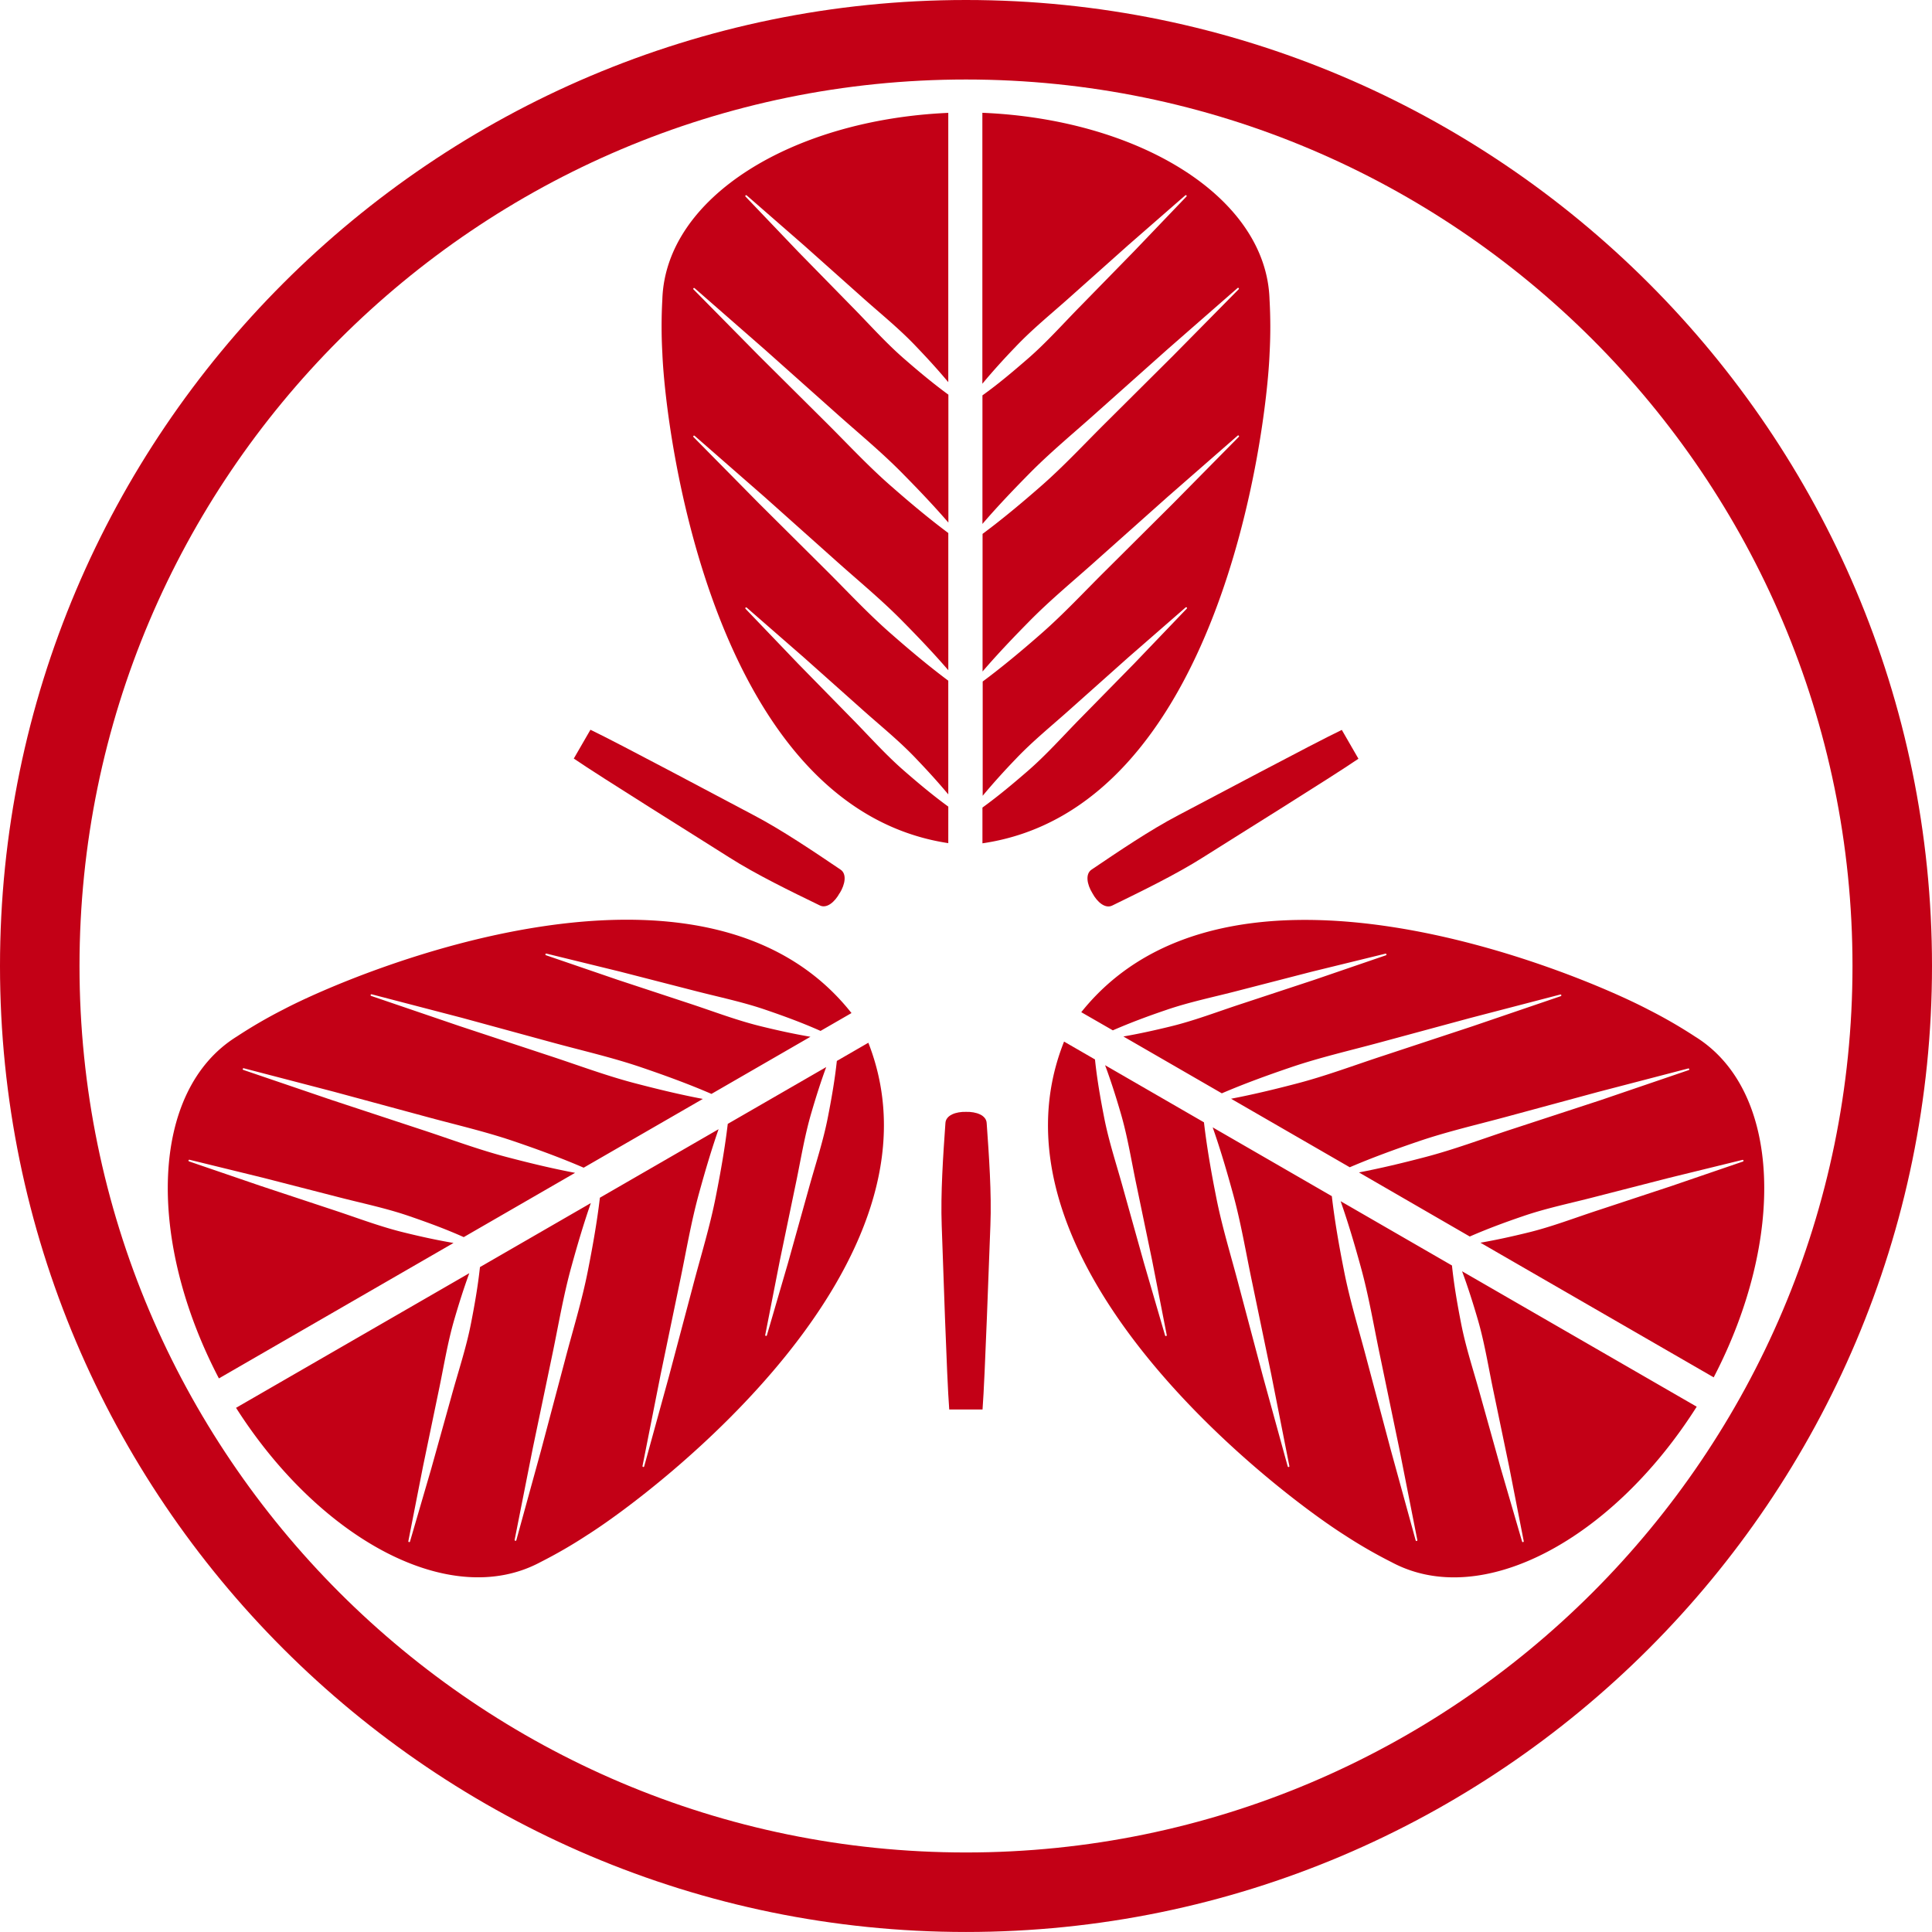 <svg viewBox="0 0 770.29 770.28" xmlns="http://www.w3.org/2000/svg"><g fill="#c30016"><path d="m443.69 410.8c6.87-3 13.87-5.61 20.91-8 9.52-3.31 19.43-5.29 29.17-7.84l29.23-7.54 29.37-7.19a.35.35 0 0 1 .41.25.34.34 0 0 1 -.22.4l-28.6 9.8-28.7 9.47c-9.58 3.12-19 6.79-28.79 9.15-6.14 1.5-12.32 2.86-18.57 3.95l39.24 22.66c9-3.86 18.12-7.17 27.31-10.3 11.71-4 23.83-6.76 35.77-10l35.87-9.71 36-9.38a.33.33 0 0 1 .41.24.34.34 0 0 1 -.21.41l-35.19 12-35.29 11.66c-11.77 3.84-23.38 8.25-35.38 11.33-8.46 2.21-17 4.26-25.6 5.91l47.32 27.32c9-3.85 18.12-7.17 27.31-10.3 11.71-4 23.83-6.75 35.77-10l35.87-9.71 36-9.38a.34.34 0 0 1 .41.25.32.32 0 0 1 -.22.4l-35.18 12-35.31 11.56c-11.77 3.85-23.38 8.25-35.38 11.33-8.46 2.21-17 4.26-25.6 5.91l44.18 25.55c6.87-3 13.87-5.6 20.91-8 9.52-3.31 19.43-5.29 29.17-7.84l29.27-7.51 29.37-7.2a.35.35 0 0 1 .41.25.35.35 0 0 1 -.22.41l-28.6 9.79-28.7 9.48c-9.58 3.11-19 6.79-28.79 9.14-6.14 1.5-12.31 2.86-18.57 3.95l93 53.68c28.62-55 27.29-114.34-7.4-135.85a193.41 193.41 0 0 0 -18.59-10.74c-29-15.23-167.15-72.86-226.16 1z"/><path d="m554.84 622.85c36.08 19.33 88.31-9.38 121.64-62l-93.55-54c2.31 6.22 4.3 12.51 6.15 18.83 2.86 9.67 4.38 19.66 6.47 29.51l6.15 29.59 5.81 29.66a.33.33 0 0 1 -.26.4.34.34 0 0 1 -.4-.24l-8.45-29-8.13-29.11c-2.66-9.71-5.9-19.28-7.79-29.18-1.47-7.52-2.78-15.08-3.58-22.76l-44.39-25.63c3 8.54 5.55 17.19 7.94 25.87 3.33 11.94 5.32 24.19 7.88 36.31l7.55 36.39 7.21 36.51a.33.33 0 0 1 -.26.4.34.34 0 0 1 -.4-.24l-9.86-35.84-9.57-35.97c-3.13-12-6.84-23.83-9.2-36-1.93-9.74-3.65-19.52-4.8-29.44l-47.5-27.43c3 8.54 5.54 17.19 7.93 25.87 3.33 11.94 5.32 24.19 7.88 36.31l7.55 36.38 7.21 36.47a.34.34 0 0 1 -.26.4.36.36 0 0 1 -.4-.25l-9.86-35.84-9.53-35.91c-3.13-12-6.84-23.83-9.2-36-1.93-9.73-3.65-19.52-4.8-29.44l-39.42-22.77c2.31 6.21 4.3 12.5 6.15 18.83 2.86 9.66 4.38 19.65 6.47 29.5l6.15 29.59 5.81 29.67a.34.34 0 0 1 -.26.4.36.36 0 0 1 -.4-.24l-8.45-29-8.13-29.1c-2.66-9.71-5.9-19.29-7.79-29.19-1.47-7.52-2.78-15.07-3.58-22.76l-12.33-7.12c-35.11 88.2 84.28 179.35 112 196.86a192.37 192.37 0 0 0 18.6 10.71z"/><path d="m334.77 356.06c-1.92 3.56-5.19 6.37-8 4.89-11.44-5.56-25.31-12.28-36-19.09s-51.51-32.23-62-39.42l3.3-5.71 3.34-5.78c11.47 5.49 53.85 28.16 65.09 34.06s24 14.53 34.55 21.65c2.69 1.72 1.89 5.95-.23 9.4z"/><path d="m333.65 423c-.8 7.46-2.08 14.8-3.51 22.11-1.9 9.9-5.13 19.48-7.8 29.19l-8.12 29.1-8.46 29a.34.34 0 0 1 -.42.23.34.34 0 0 1 -.24-.39l5.82-29.67 6.14-29.57c2.1-9.85 3.62-19.84 6.48-29.5 1.77-6.07 3.68-12.1 5.87-18.06l-39.25 22.65c-1.15 9.7-2.85 19.28-4.73 28.8-2.36 12.17-6.07 24-9.2 36l-9.53 35.91-9.86 35.84a.34.34 0 0 1 -.42.24.35.35 0 0 1 -.25-.39l7.22-36.47 7.55-36.38c2.56-12.12 4.55-24.37 7.88-36.31 2.32-8.43 4.8-16.83 7.68-25.12l-47.32 27.32c-1.15 9.7-2.85 19.27-4.73 28.8-2.36 12.16-6.07 24-9.2 36l-9.53 35.92-9.86 35.84a.34.34 0 0 1 -.42.23.34.34 0 0 1 -.25-.39l7.22-36.46 7.59-36.37c2.56-12.12 4.55-24.37 7.88-36.31 2.32-8.43 4.8-16.82 7.68-25.12l-44.2 25.52c-.8 7.46-2.08 14.81-3.51 22.12-1.9 9.9-5.13 19.47-7.8 29.18l-8.12 29.11-8.46 29a.33.33 0 0 1 -.42.23.34.34 0 0 1 -.24-.39l5.82-29.66 6.14-29.59c2.1-9.85 3.62-19.84 6.48-29.51 1.77-6.06 3.68-12.1 5.86-18.06l-93 53.68c33.33 52.3 85.37 80.81 121.35 61.53a192.89 192.89 0 0 0 18.54-10.72c27.68-17.47 146.68-108.33 112.21-196.37z"/><path d="m94.44 413.25c-34.79 21.57-36 81.17-7.16 136.32l93.54-54c-6.53-1.11-13-2.52-19.37-4.09-9.8-2.35-19.22-6-28.79-9.14l-28.66-9.49-28.6-9.79a.34.34 0 0 1 .19-.66l29.36 7.19 29.27 7.52c9.75 2.55 19.66 4.53 29.18 7.84 7.24 2.49 14.44 5.13 21.49 8.29l44.39-25.63c-8.89-1.68-17.66-3.79-26.37-6.07-12-3.08-23.61-7.49-35.39-11.33l-35.32-11.65-35.2-11.99a.34.34 0 0 1 -.21-.43.35.35 0 0 1 .41-.22l36 9.38 35.85 9.7c11.94 3.28 24 6 35.77 10 9.39 3.2 18.73 6.6 27.89 10.56l47.51-27.42c-8.89-1.68-17.66-3.8-26.37-6.07-12-3.08-23.61-7.49-35.39-11.33l-35.28-11.66-35.19-12a.33.33 0 0 1 -.21-.43.35.35 0 0 1 .41-.22l36 9.38 35.81 9.77c11.94 3.27 24.05 6 35.77 10 9.39 3.2 18.73 6.6 27.89 10.56l39.46-22.78c-6.53-1.11-13-2.53-19.37-4.09-9.8-2.36-19.22-6-28.79-9.15l-28.7-9.47-28.6-9.8a.34.34 0 0 1 .19-.65l29.37 7.19 29.26 7.52c9.75 2.54 19.66 4.53 29.18 7.84 7.24 2.48 14.44 5.13 21.49 8.28l12.34-7.12c-58.83-74.5-197.47-16.68-226.49-1.43a192 192 0 0 0 -18.56 10.77z"/><path d="m435.51 356.06c-2.12-3.45-2.91-7.68-.22-9.4 10.54-7.12 23.3-15.78 34.55-21.65s53.66-28.5 65.14-34l3.29 5.71 3.34 5.79c-10.49 7.19-51.31 32.55-62 39.34s-24.61 13.54-36.07 19.15c-2.83 1.48-6.1-1.33-8-4.89z"/><path d="m378.09 321.6c-6.06-4.42-11.78-9.2-17.4-14.09-7.62-6.59-14.3-14.18-21.38-21.35l-21.14-21.58-20.91-21.84a.34.34 0 0 1 0-.48.35.35 0 0 1 .46 0l22.78 19.87 22.56 20.11c7.48 6.74 15.37 13 22.31 20.36 4.37 4.57 8.64 9.24 12.71 14.12v-45.33c-7.83-5.85-15.27-12.1-22.57-18.5-9.36-8.13-17.77-17.26-26.58-26l-26.33-26.18-26.1-26.46a.34.34 0 0 1 0-.48.34.34 0 0 1 .46 0l28 24.48 27.71 24.75c9.21 8.28 18.83 16.12 27.5 25 6.14 6.22 12.18 12.57 17.92 19.22v-54.7c-7.83-5.84-15.27-12.1-22.57-18.49-9.36-8.13-17.77-17.26-26.58-26l-26.34-26.18-26.1-26.46a.34.34 0 0 1 0-.48.34.34 0 0 1 .46 0l28 24.49 27.74 24.73c9.21 8.27 18.83 16.12 27.5 25 6.14 6.23 12.18 12.57 17.92 19.22v-51c-6.06-4.43-11.78-9.21-17.4-14.1-7.62-6.59-14.3-14.18-21.38-21.34l-21.14-21.59-20.94-21.93a.34.34 0 0 1 0-.48.35.35 0 0 1 .46 0l22.78 19.87 22.56 20.12c7.48 6.73 15.37 13 22.31 20.36 4.37 4.56 8.64 9.23 12.71 14.11v-107.37c-62 2.72-112.67 33.54-114 74.34a191.8 191.8 0 0 0 0 21.47c1.3 32.7 20.48 181.18 114 195.35z"/><path d="m506.16 119.33c-1.3-40.91-52.28-71.8-114.49-74.36v108.03c4.23-5.1 8.68-10 13.24-14.73 6.94-7.32 14.83-13.63 22.31-20.36l22.55-20.12 22.79-19.89a.35.35 0 0 1 .48 0 .35.35 0 0 1 0 .46l-20.91 21.84-21.13 21.62c-7.07 7.16-13.75 14.75-21.37 21.34-5.78 5-11.67 10-17.93 14.47v51.26c5.9-6.87 12.12-13.4 18.44-19.81 8.68-8.85 18.29-16.7 27.51-25l27.74-24.73 28-24.49a.34.34 0 0 1 .48 0 .35.35 0 0 1 0 .46l-26.11 26.46-26.34 26.21c-8.81 8.71-17.21 17.84-26.57 26-7.47 6.53-15.08 12.91-23.1 18.87v54.86c5.9-6.87 12.12-13.4 18.44-19.81 8.68-8.86 18.29-16.7 27.51-25l27.74-24.73 28-24.48a.35.35 0 0 1 .48 0 .35.35 0 0 1 0 .46l-26.11 26.46-26.34 26.22c-8.81 8.7-17.21 17.83-26.57 26-7.47 6.54-15.08 12.92-23.1 18.88v45.56c4.23-5.1 8.68-10 13.24-14.74 6.94-7.31 14.83-13.62 22.31-20.36l22.55-20.11 22.79-19.87a.35.35 0 0 1 .48 0 .35.35 0 0 1 0 .46l-20.91 21.84-21.26 21.66c-7.07 7.17-13.75 14.76-21.37 21.35-5.78 5-11.67 9.94-17.93 14.47v14.25c93.94-13.7 113.19-162.67 114.49-195.43a194.62 194.62 0 0 0 -.03-21.47z"/><path d="m385.14 443.3c4.05-.11 8.11 1.31 8.25 4.51.9 12.68 2 28.06 1.48 40.74s-2.15 60.72-3.13 73.41h-13.28c-1-12.69-2.53-60.72-3-73.41s.58-28.06 1.48-40.74c.14-3.2 4.21-4.62 8.25-4.51z"/><path d="m385.14 770.28c-212.36 0-385.14-172.77-385.14-385.14s172.78-385.14 385.14-385.14 385.15 172.77 385.15 385.14-172.78 385.14-385.15 385.14zm0-738.58c-194.89 0-353.44 158.55-353.44 353.44s158.55 353.44 353.44 353.44 353.45-158.58 353.45-353.44-158.59-353.44-353.45-353.44z"/></g></svg>
